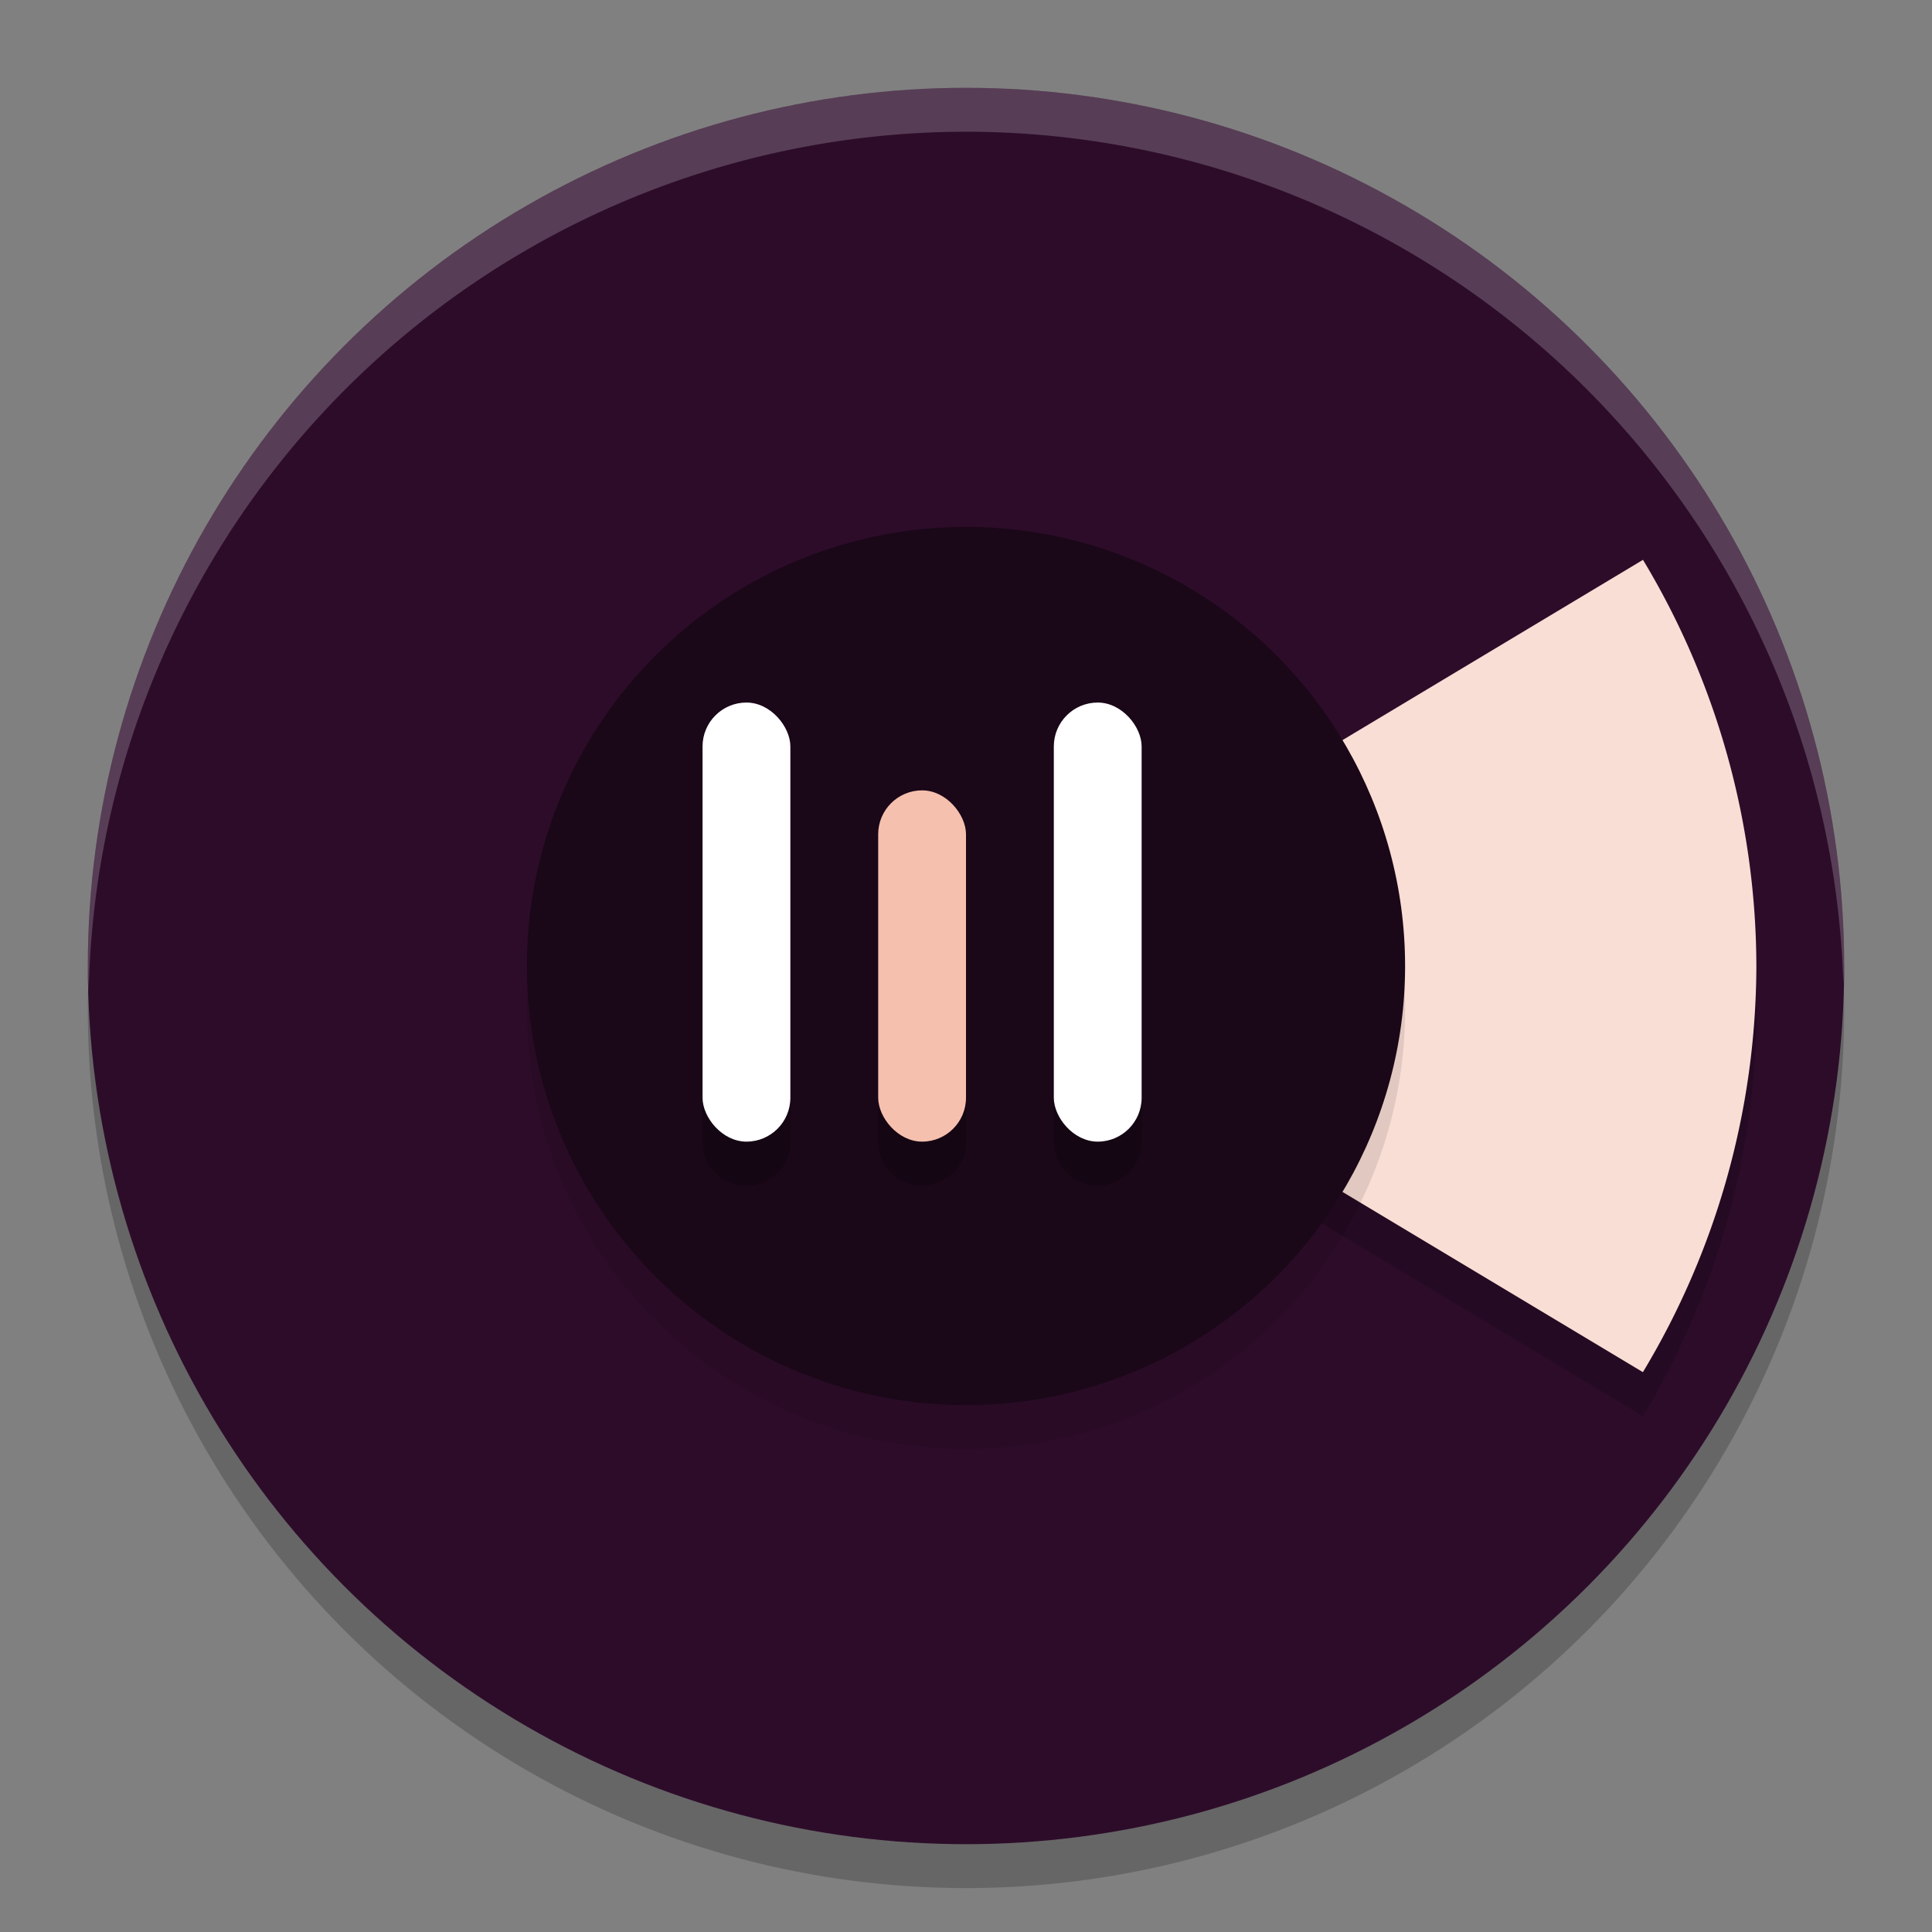 <svg width="22" height="22" version="1.1" xmlns="http://www.w3.org/2000/svg">
 <rect width="100%" height="100%" fill="#808080" stroke="none"/>
 <g transform="translate(-1,-1)">
  <circle cx="12" cy="12.5" r="10" style="opacity:.2"/>
  <circle cx="12" cy="12" r="10" style="fill:#2d0c2a"/>
  <path d="M 12,2 A 10,10 0 0 0 2,12 10,10 0 0 0 2.01,12.293 10,10 0 0 1 12,2.5 10,10 0 0 1 21.99,12.207 10,10 0 0 0 22,12 10,10 0 0 0 12,2 Z" style="fill:#ffffff;opacity:.2"/>
  <path d="M 19.709,7.875 12,12.5 19.708,17.125 A 9,9 0 0 0 21,12.5 9,9 0 0 0 19.709,7.875 Z" style="opacity:.2"/>
  <path d="M 19.709,7.375 12,12 19.708,16.625 A 9,9 0 0 0 21,12 9,9 0 0 0 19.709,7.375 Z" style="fill:#f9ded5"/>
  <circle cx="12" cy="12.5" r="5" style="opacity:.1"/>
  <circle cx="12" cy="12" r="5" style="fill:#1a0718"/>
  <path d="m9.5 9.5c-0.277 0-0.5 0.223-0.5 0.5v4c0 0.277 0.223 0.5 0.5 0.5s0.5-0.223 0.5-0.5v-4c0-0.277-0.223-0.5-0.5-0.5zm4 0c-0.277 0-0.5 0.223-0.5 0.5v4c0 0.277 0.223 0.5 0.5 0.5s0.5-0.223 0.5-0.5v-4c0-0.277-0.223-0.5-0.5-0.5zm-2 1c-0.277 0-0.5 0.223-0.5 0.5v3c0 0.277 0.223 0.5 0.5 0.5s0.5-0.223 0.5-0.5v-3c0-0.277-0.223-0.5-0.5-0.5z" style="opacity:.2"/>
  <rect x="9" y="9" width="1" height="5" ry=".5" style="fill:#ffffff"/>
  <rect x="11" y="10" width="1" height="4" ry=".5" style="fill:#f6c0ae"/>
  <rect x="13" y="9" width="1" height="5" ry=".5" style="fill:#ffffff"/>
 </g>
</svg>
